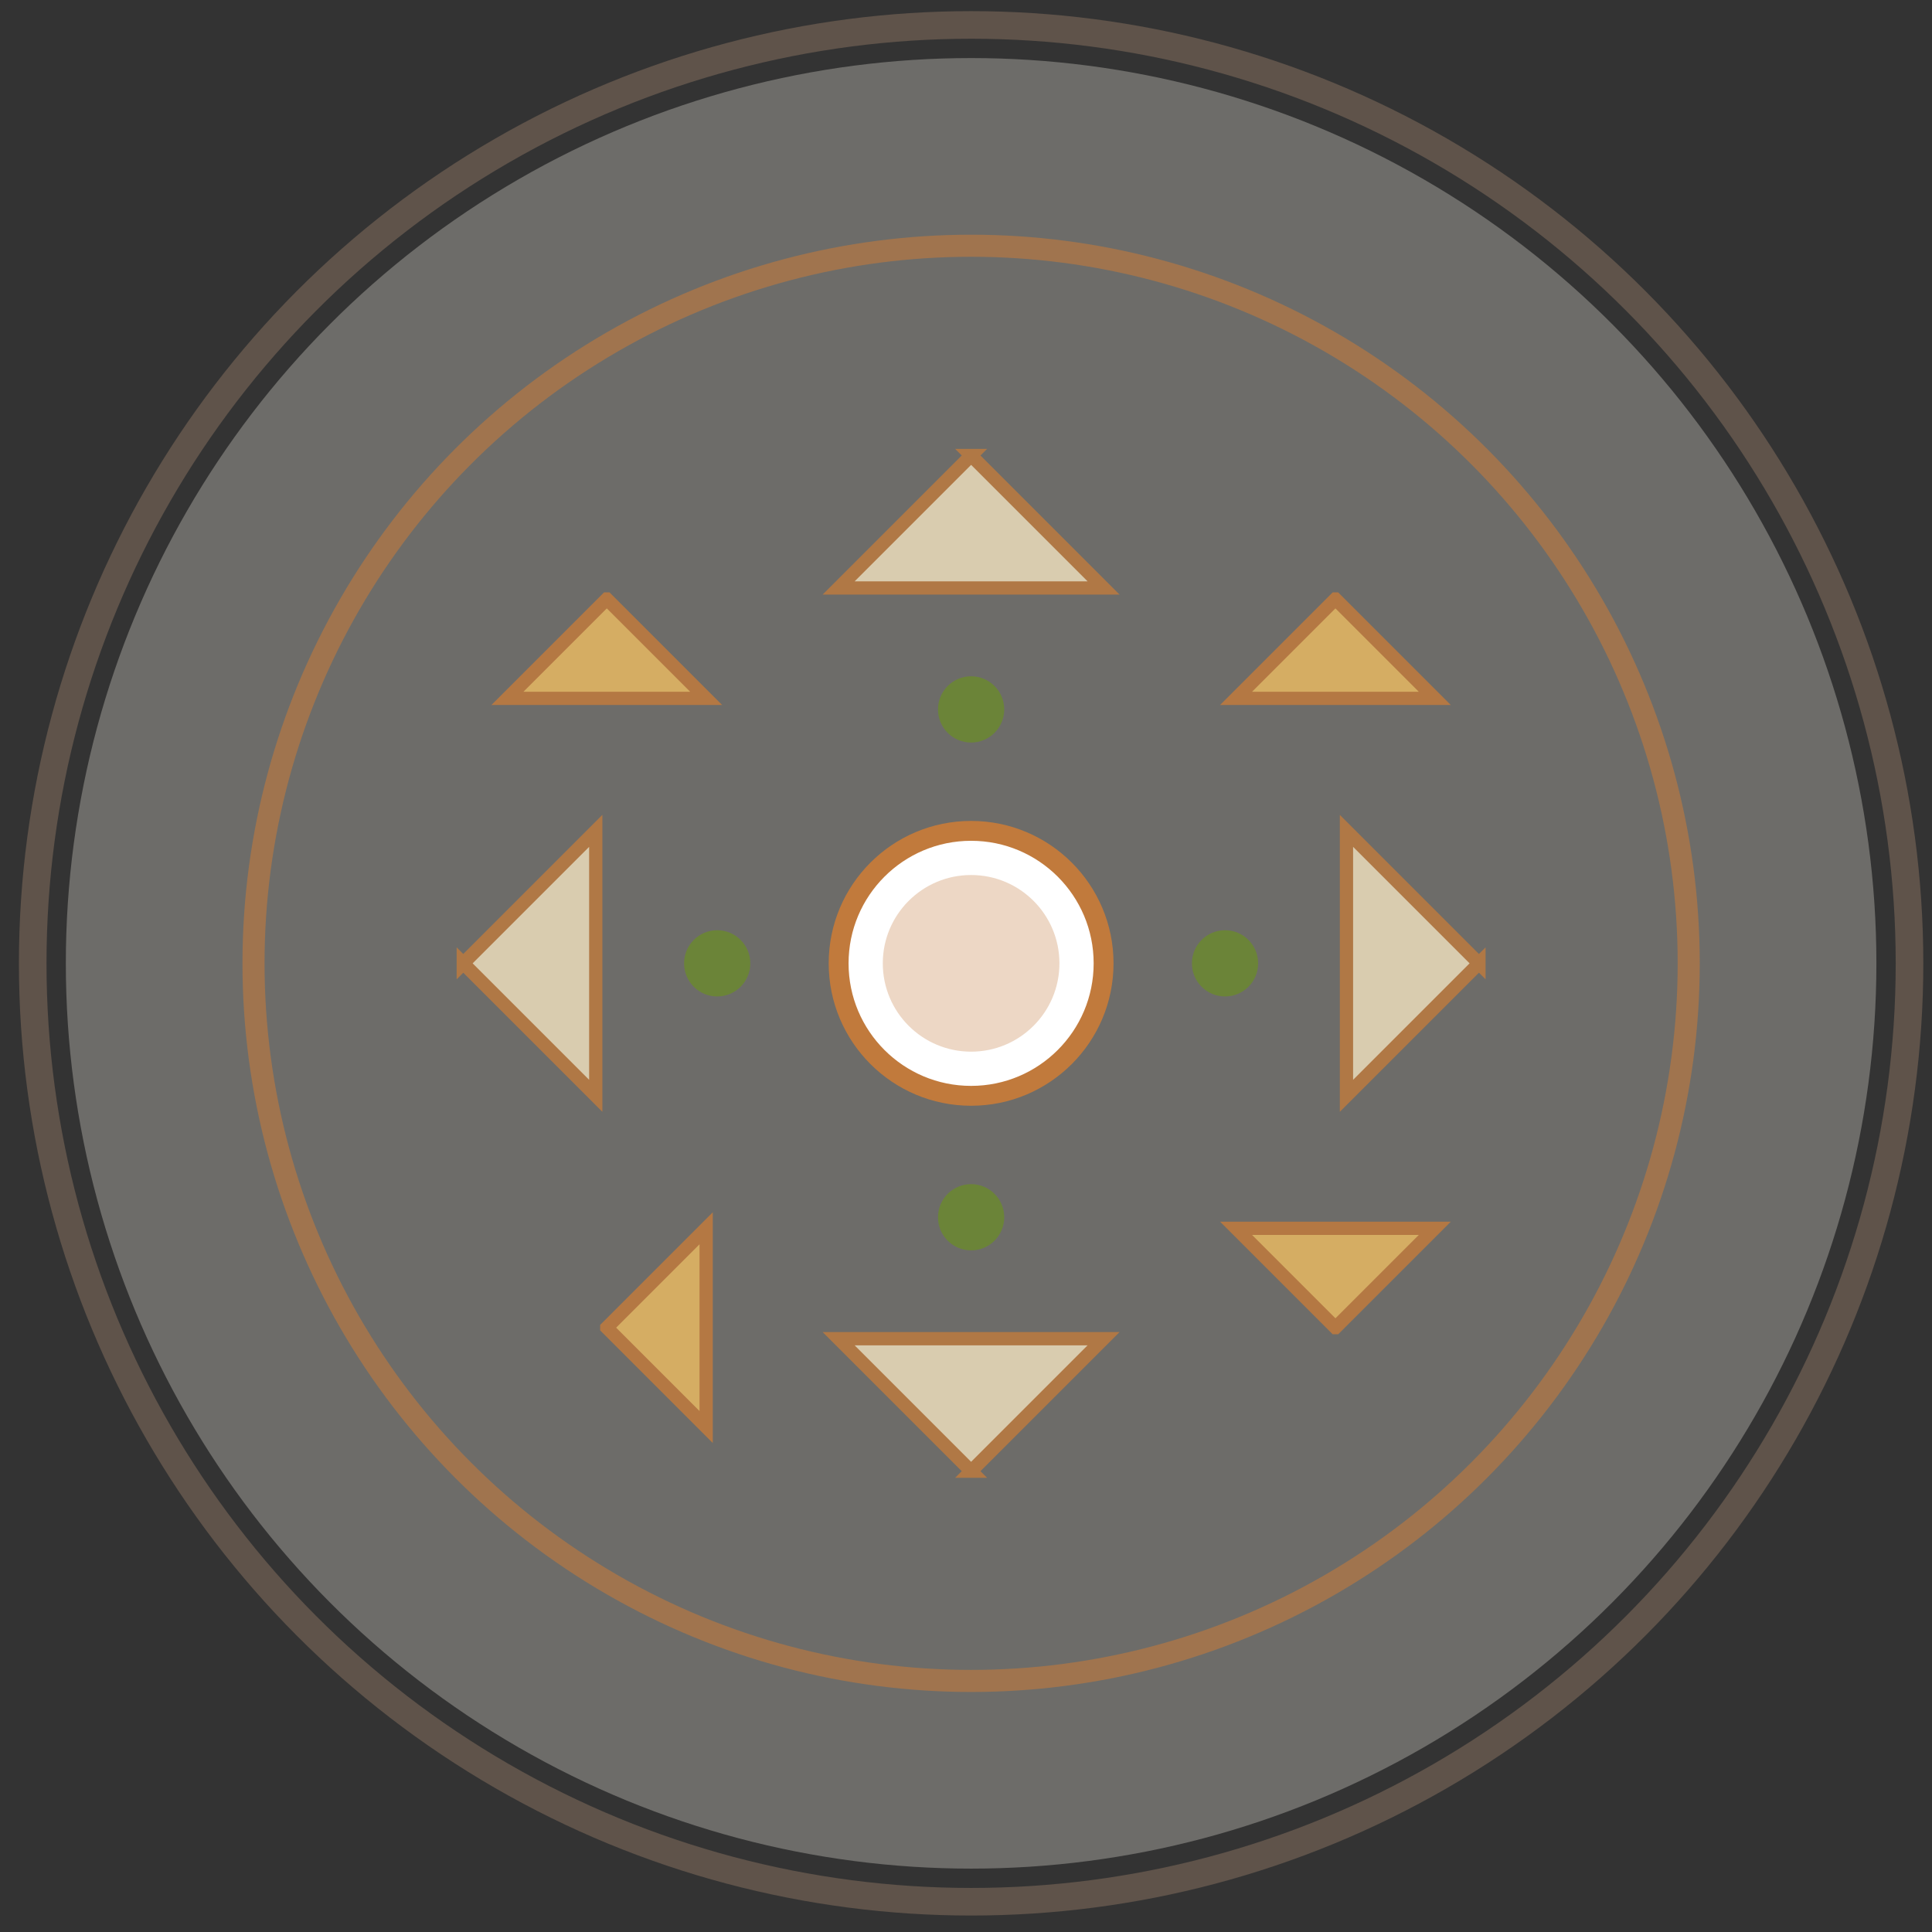 <svg width="175" height="175" xmlns="http://www.w3.org/2000/svg" version="1.2" baseProfile="tiny-ps">
 <rect width="100%" height="100%" fill="#333333" stroke="none"/>
 <g>
  <title>The Urban India Grazing Company</title>
  <g id="grazing-board-icon">
   <!-- Outer circle - representing the board -->
   <circle cx="87.963" cy="87.259" r="85" fill="none" stroke="#A0826D" stroke-width="2.5" opacity="0.4" id="svg_2"/>
   <circle cx="87.963" cy="87.259" r="82" fill="#F5F1E8" opacity="0.3" id="svg_3"/>
   <!-- Inner decorative circle -->
   <circle cx="87.963" cy="87.259" r="65" fill="none" stroke="#C17A3C" stroke-width="2" opacity="0.6" id="svg_4"/>
   <!-- Food elements arranged in mandala pattern -->
   <!-- Cheese wedges (triangular shapes) -->
   <g opacity="0.8" id="svg_5">
    <path d="m87.963,41.259l12,12l-24,0l12,-12z" fill="#F4E4C1" stroke="#C17A3C" stroke-width="1.2" id="svg_6"/>
    <path d="m133.963,87.259l-12,12l0,-24l12,12z" fill="#F4E4C1" stroke="#C17A3C" stroke-width="1.2" id="svg_7"/>
    <path d="m87.963,133.259l-12,-12l24,0l-12,12z" fill="#F4E4C1" stroke="#C17A3C" stroke-width="1.2" id="svg_8"/>
    <path d="m41.963,87.259l12,-12l0,24l-12,-12z" fill="#F4E4C1" stroke="#C17A3C" stroke-width="1.2" id="svg_9"/>
   </g>
   <!-- Samosas/appetizers (diagonal triangles) -->
   <g opacity="0.85" id="svg_10">
    <path d="m120.963,54.259l9,9l-18,0l9,-9z" fill="#E8B962" stroke="#C17A3C" stroke-width="1.2" id="svg_11"/>
    <path d="m120.963,120.259l-9,-9l18,0l-9,9z" fill="#E8B962" stroke="#C17A3C" stroke-width="1.2" id="svg_12"/>
    <path d="m54.963,120.259l9,9l0,-18l-9,9z" fill="#E8B962" stroke="#C17A3C" stroke-width="1.2" id="svg_13"/>
    <path d="m54.963,54.259l-9,9l18,0l-9,-9z" fill="#E8B962" stroke="#C17A3C" stroke-width="1.2" id="svg_14"/>
   </g>
   <!-- Small garnish dots (herbs/spices) -->
   <g opacity="0.7" id="svg_15">
    <circle cx="87.963" cy="64.259" r="3" fill="#6B8E23" id="svg_16"/>
    <circle cx="110.963" cy="87.259" r="3" fill="#6B8E23" id="svg_17"/>
    <circle cx="87.963" cy="110.259" r="3" fill="#6B8E23" id="svg_18"/>
    <circle cx="64.963" cy="87.259" r="3" fill="#6B8E23" id="svg_19"/>
   </g>
   <!-- Center decorative element - small plate/bowl -->
   <circle cx="87.963" cy="87.259" r="12" fill="#FFFFFF" stroke="#C17A3C" stroke-width="1.8" id="svg_20"/>
   <circle cx="87.963" cy="87.259" r="8" fill="#C17A3C" opacity="0.3" id="svg_21"/>
  </g>
 </g>

</svg>